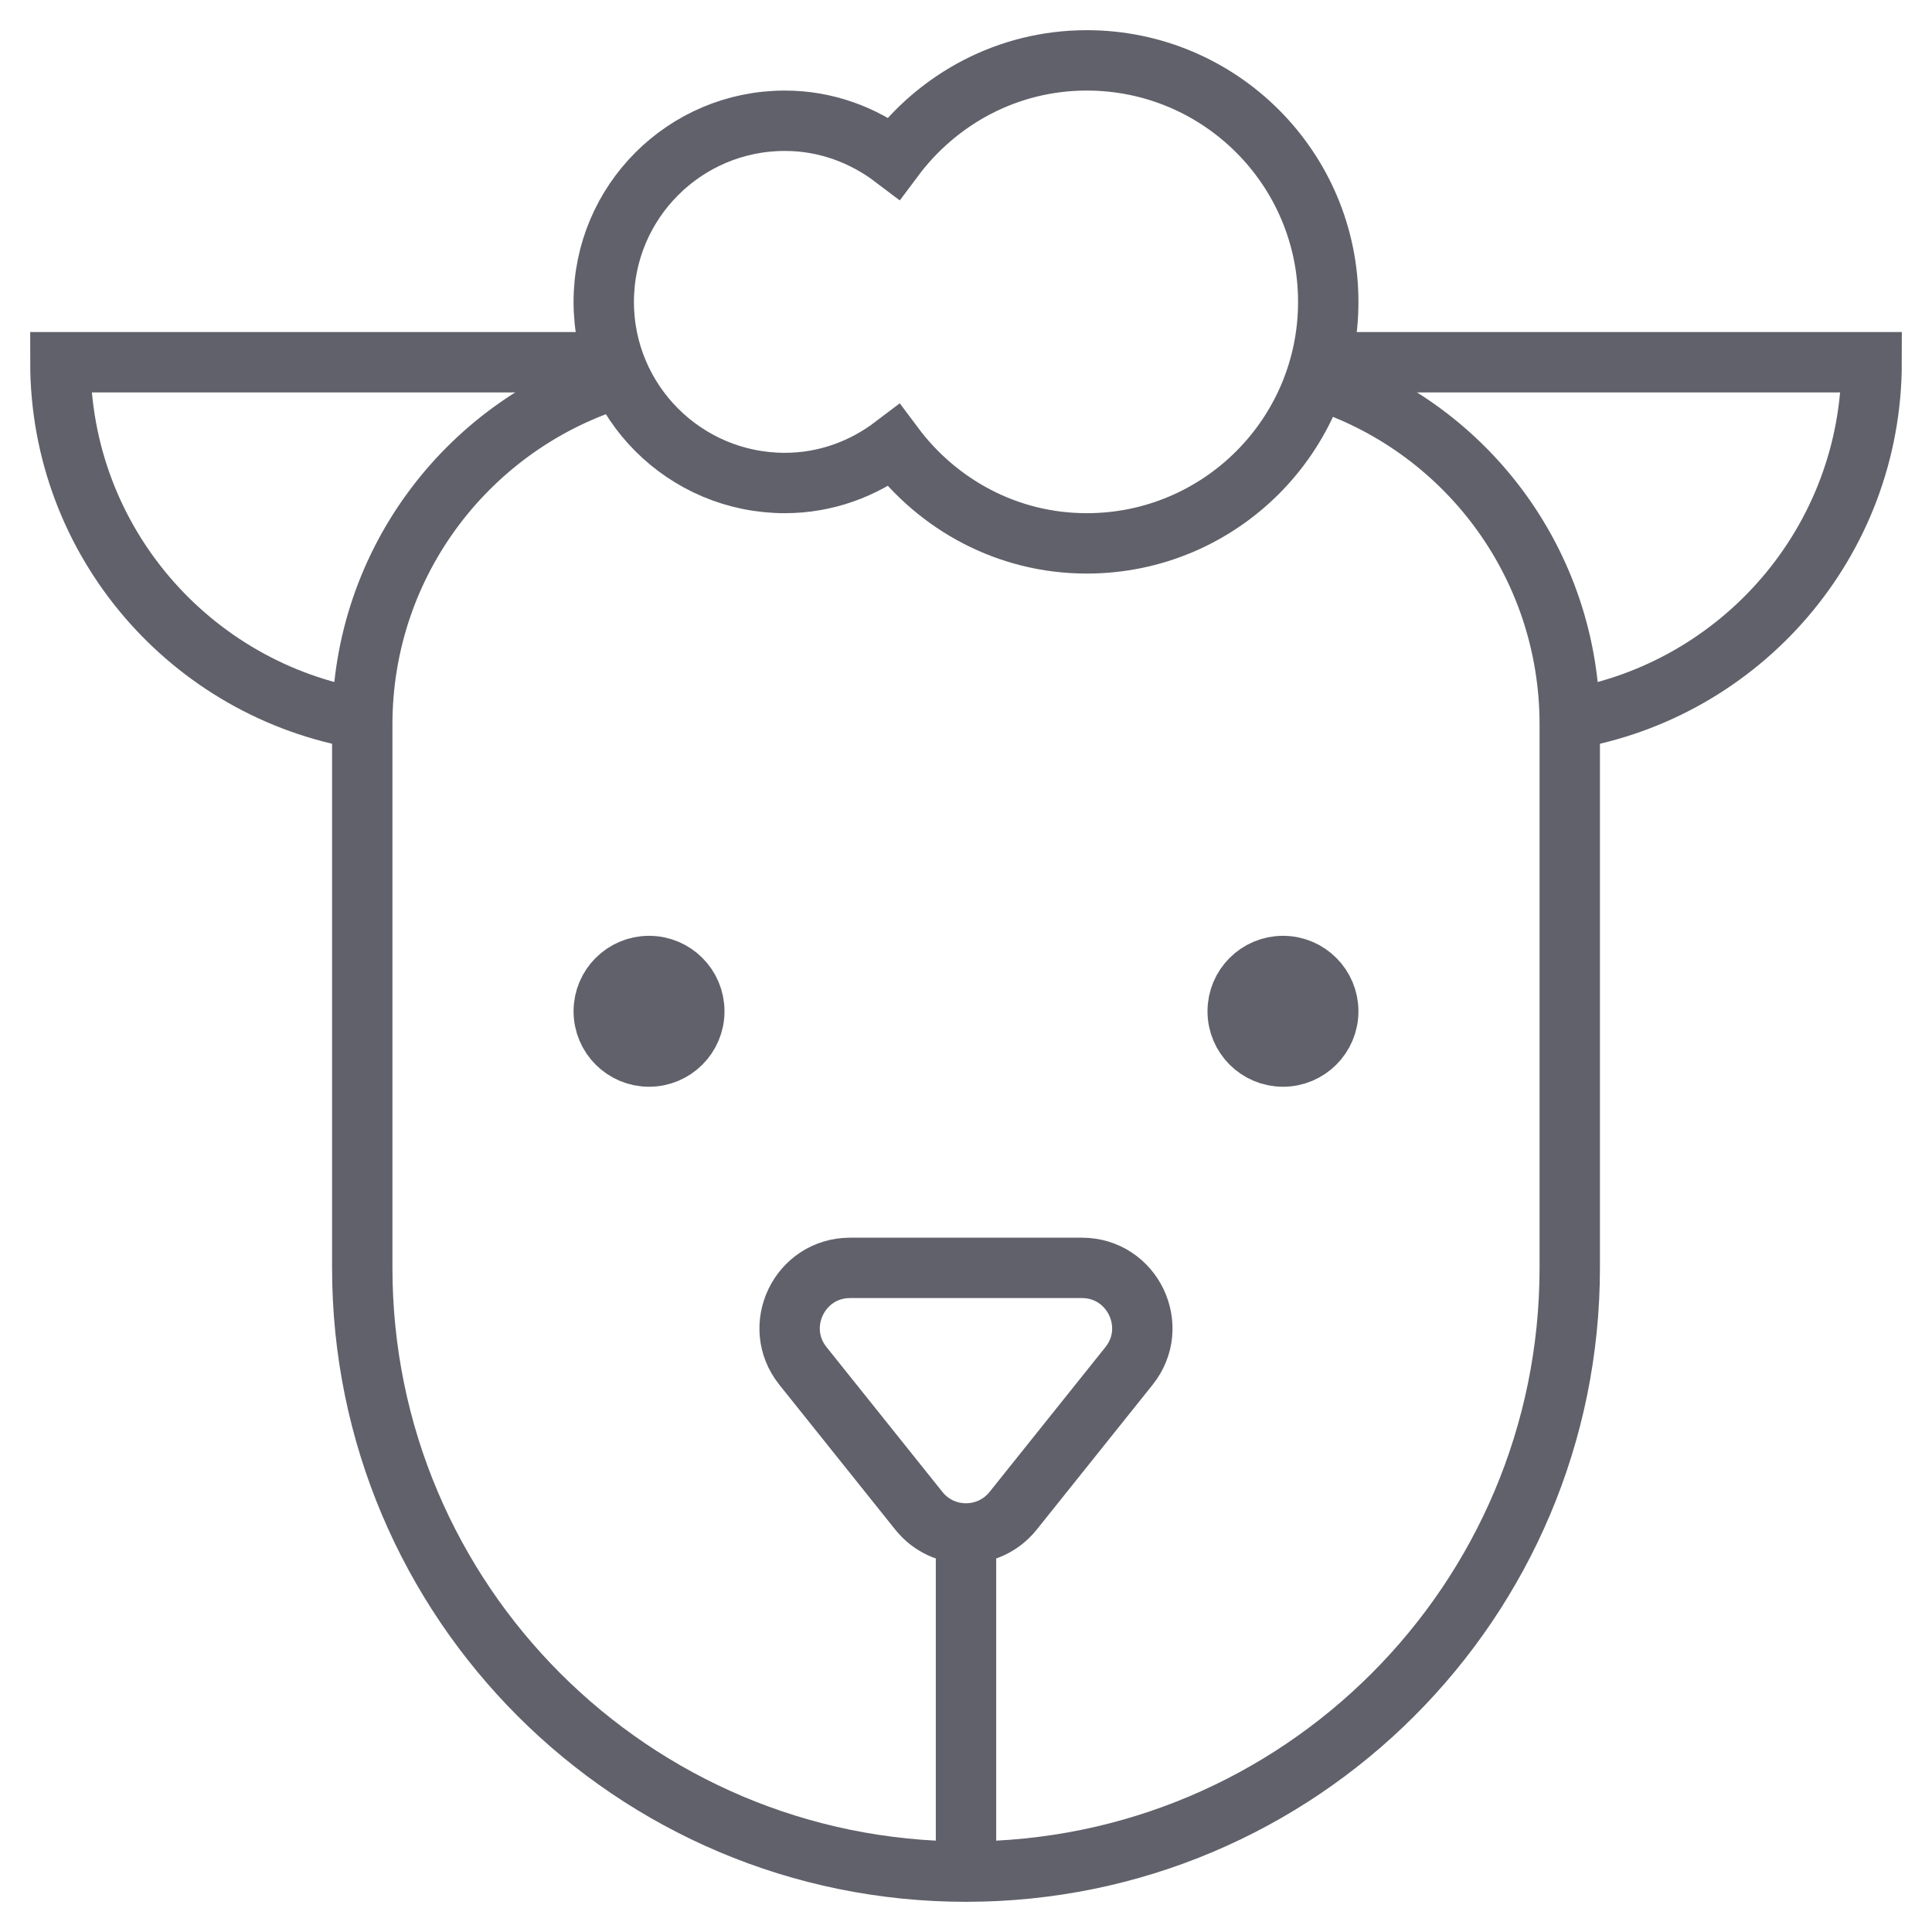 <svg xmlns="http://www.w3.org/2000/svg" height="64" width="64" viewBox="0 0 64 64"><circle cx="21.5" cy="33.5" r="1.5" fill="#61616b" stroke="#61616b" stroke-width="2" data-cap="butt" data-color="color-2"></circle><circle cx="42.5" cy="33.5" r="1.5" fill="#61616b" stroke="#61616b" stroke-width="2" data-cap="butt" data-color="color-2"></circle><line x1="32" y1="50.79" x2="32" y2="62" fill="none" stroke="#61616b" stroke-width="2" data-cap="butt" data-color="color-2"></line><path d="M28.161,42h7.677c1.677,0,2.609,1.94,1.562,3.249l-3.839,4.798c-.801,1.001-2.323,1.001-3.123,0l-3.839-4.798c-1.048-1.31-.115-3.249,1.562-3.249Z" fill="none" stroke="#61616b" stroke-width="2" data-color="color-2"></path><path d="M20.341,12H2c0,5.944,4.327,10.866,10,11.82" fill="none" stroke="#61616b" stroke-width="2" data-cap="butt"></path><path d="M43.748,12h18.252c0,5.944-4.327,10.866-10,11.82" fill="none" stroke="#61616b" stroke-width="2" data-cap="butt"></path><path d="M43.587,12.545c4.887,1.518,8.413,6.068,8.413,11.455v18c0,11.046-8.954,20-20,20h0c-11.046,0-20-8.954-20-20V24c0-5.428,3.6-10.014,8.546-11.496" fill="none" stroke="#61616b" stroke-width="2" data-cap="butt"></path><path d="M36,2c-2.625,0-4.933,1.281-6.392,3.234-1.007-.764-2.247-1.234-3.608-1.234-3.314,0-6,2.686-6,6s2.686,6,6,6c1.361,0,2.602-.47,3.608-1.234,1.459,1.953,3.767,3.234,6.392,3.234,4.418,0,8-3.582,8-8s-3.582-8-8-8Z" fill="none" stroke="#61616b" stroke-width="2"></path></svg>